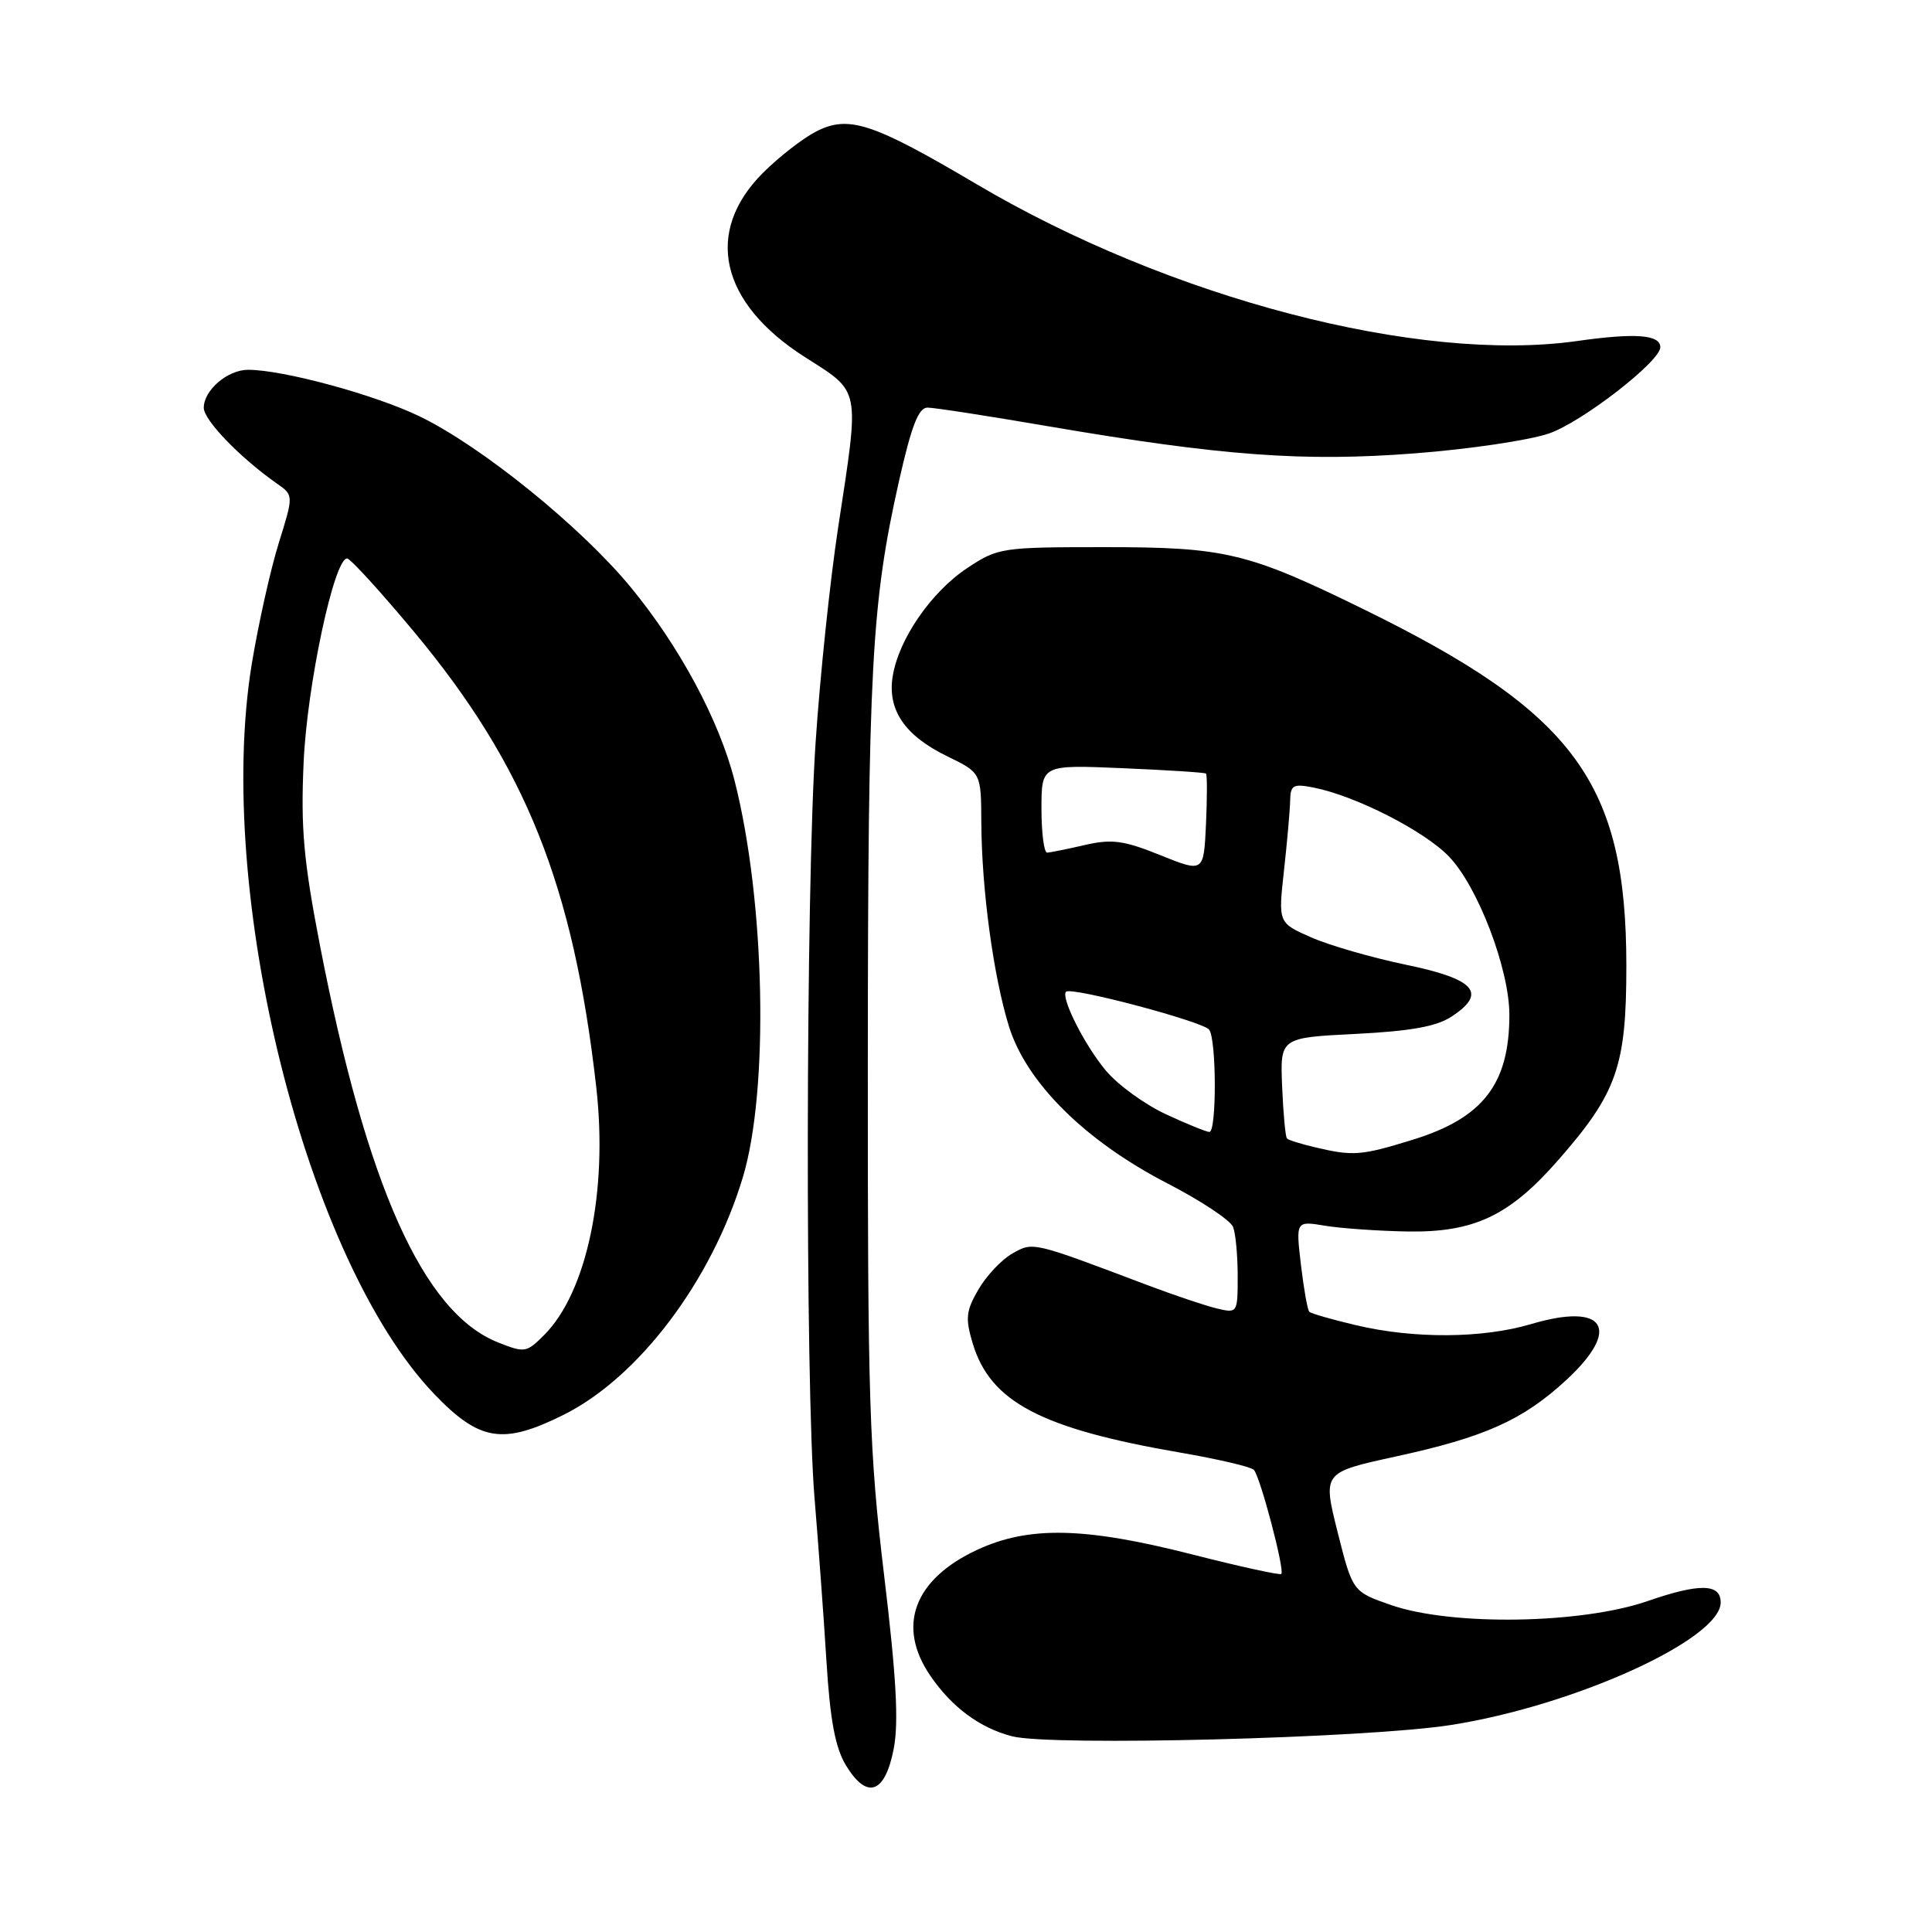 <?xml version="1.0" encoding="UTF-8" standalone="no"?>
<!DOCTYPE svg PUBLIC "-//W3C//DTD SVG 1.1//EN" "http://www.w3.org/Graphics/SVG/1.1/DTD/svg11.dtd" >
<svg xmlns="http://www.w3.org/2000/svg" xmlns:xlink="http://www.w3.org/1999/xlink" version="1.1" viewBox="0 0 256 256">
 <g >
 <path fill="currentColor"
d=" M 118.42 231.73 C 119.10 228.23 118.77 222.20 117.15 208.74 C 115.17 192.22 114.97 185.78 114.99 140.50 C 115.02 88.49 115.47 79.99 119.12 63.75 C 120.78 56.41 121.71 54.00 122.91 54.01 C 123.78 54.01 131.03 55.13 139.00 56.50 C 161.90 60.41 172.76 61.21 187.50 60.07 C 194.65 59.52 202.63 58.34 205.24 57.44 C 209.60 55.95 220.00 47.89 220.00 46.01 C 220.00 44.34 216.70 44.09 208.95 45.19 C 188.00 48.15 155.01 39.53 129.41 24.41 C 115.60 16.25 112.43 15.21 108.11 17.44 C 106.34 18.36 103.19 20.81 101.10 22.90 C 93.26 30.74 95.39 40.14 106.66 47.32 C 114.10 52.07 113.92 51.13 111.07 69.82 C 110.00 76.79 108.65 89.66 108.07 98.41 C 106.76 117.84 106.68 183.40 107.93 198.50 C 108.43 204.55 109.15 214.28 109.51 220.13 C 110.00 228.01 110.68 231.59 112.11 233.95 C 114.89 238.51 117.27 237.67 118.42 231.73 Z  M 192.26 228.57 C 208.62 226.01 228.00 217.21 228.00 212.33 C 228.00 209.82 225.19 209.77 218.29 212.16 C 209.50 215.19 192.39 215.46 184.36 212.69 C 179.23 210.91 179.23 210.91 177.24 203.01 C 175.26 195.11 175.26 195.11 184.88 193.01 C 196.75 190.43 201.75 188.19 207.52 182.88 C 214.91 176.06 212.70 172.53 202.87 175.45 C 196.45 177.35 187.40 177.42 179.70 175.60 C 176.52 174.85 173.72 174.05 173.49 173.82 C 173.25 173.59 172.76 170.78 172.38 167.59 C 171.70 161.77 171.70 161.77 175.60 162.42 C 177.74 162.77 182.65 163.11 186.50 163.18 C 195.31 163.32 199.99 161.11 206.42 153.78 C 214.26 144.84 215.50 141.32 215.50 128.00 C 215.50 103.73 208.67 94.44 180.73 80.75 C 165.37 73.22 162.38 72.50 146.43 72.50 C 132.74 72.50 132.24 72.57 128.18 75.26 C 123.40 78.42 119.09 84.67 118.29 89.59 C 117.56 94.07 119.89 97.49 125.55 100.23 C 130.00 102.40 130.00 102.40 130.03 108.95 C 130.07 117.83 131.63 129.34 133.69 136.00 C 136.01 143.46 143.77 151.16 154.64 156.78 C 159.12 159.09 163.06 161.70 163.39 162.58 C 163.73 163.45 164.00 166.39 164.00 169.10 C 164.00 173.98 163.97 174.03 161.25 173.38 C 159.74 173.02 155.57 171.62 152.00 170.27 C 136.71 164.49 136.91 164.54 134.15 166.09 C 132.75 166.88 130.73 169.01 129.66 170.84 C 128.00 173.69 127.89 174.68 128.88 177.98 C 131.21 185.77 137.92 189.30 156.46 192.49 C 161.40 193.34 165.75 194.36 166.14 194.76 C 166.98 195.64 170.26 208.07 169.78 208.56 C 169.59 208.74 164.28 207.58 157.97 205.97 C 143.71 202.33 136.31 202.18 129.46 205.37 C 121.11 209.26 118.79 215.46 123.25 222.01 C 126.11 226.21 129.82 228.96 134.12 230.07 C 139.29 231.40 181.07 230.33 192.26 228.57 Z  M 74.68 187.47 C 84.64 182.51 94.30 169.71 98.43 156.00 C 101.91 144.46 101.40 119.45 97.35 103.50 C 95.32 95.47 90.05 85.66 83.55 77.78 C 76.96 69.79 63.83 59.16 55.64 55.19 C 49.74 52.32 37.52 49.00 32.88 49.00 C 30.15 49.00 27.00 51.70 27.00 54.04 C 27.00 55.67 31.84 60.68 36.70 64.08 C 38.91 65.62 38.91 65.62 36.93 71.98 C 35.84 75.48 34.24 82.66 33.37 87.92 C 28.38 118.26 40.57 167.05 57.56 184.74 C 63.55 190.98 66.65 191.47 74.68 187.47 Z  M 174.20 152.01 C 172.38 151.58 170.73 151.07 170.53 150.86 C 170.33 150.66 170.04 147.57 169.89 144.00 C 169.62 137.50 169.62 137.50 179.61 137.00 C 186.94 136.63 190.34 136.02 192.36 134.69 C 197.10 131.57 195.47 129.73 186.28 127.83 C 181.77 126.89 176.12 125.26 173.72 124.20 C 169.37 122.28 169.37 122.28 170.13 115.39 C 170.55 111.60 170.92 107.43 170.95 106.12 C 170.99 104.00 171.34 103.82 174.12 104.37 C 179.66 105.48 188.69 110.08 191.97 113.47 C 195.81 117.43 200.00 128.40 200.00 134.48 C 200.00 143.63 196.51 148.15 187.20 151.02 C 180.33 153.14 179.30 153.22 174.20 152.01 Z  M 154.46 147.63 C 151.69 146.34 148.13 143.76 146.56 141.89 C 143.76 138.58 140.51 132.15 141.26 131.41 C 141.94 130.72 159.49 135.38 160.23 136.45 C 161.20 137.84 161.22 150.00 160.25 149.99 C 159.84 149.98 157.23 148.92 154.46 147.63 Z  M 153.74 113.31 C 148.88 111.35 147.32 111.15 143.74 111.97 C 141.41 112.51 139.16 112.96 138.75 112.98 C 138.34 112.99 138.00 110.37 138.00 107.16 C 138.00 101.33 138.00 101.33 148.75 101.79 C 154.66 102.04 159.63 102.36 159.80 102.50 C 159.96 102.65 159.96 105.66 159.80 109.20 C 159.50 115.63 159.50 115.63 153.74 113.31 Z  M 66.00 177.88 C 56.10 173.96 48.58 157.19 42.39 125.24 C 40.23 114.07 39.84 109.73 40.23 101.06 C 40.68 90.83 44.27 74.00 45.99 74.00 C 46.42 74.00 50.42 78.39 54.89 83.75 C 69.65 101.48 75.98 117.30 79.01 144.08 C 80.57 157.88 77.76 171.24 72.10 176.90 C 69.76 179.24 69.53 179.28 66.00 177.88 Z "/>
</g>
</svg>